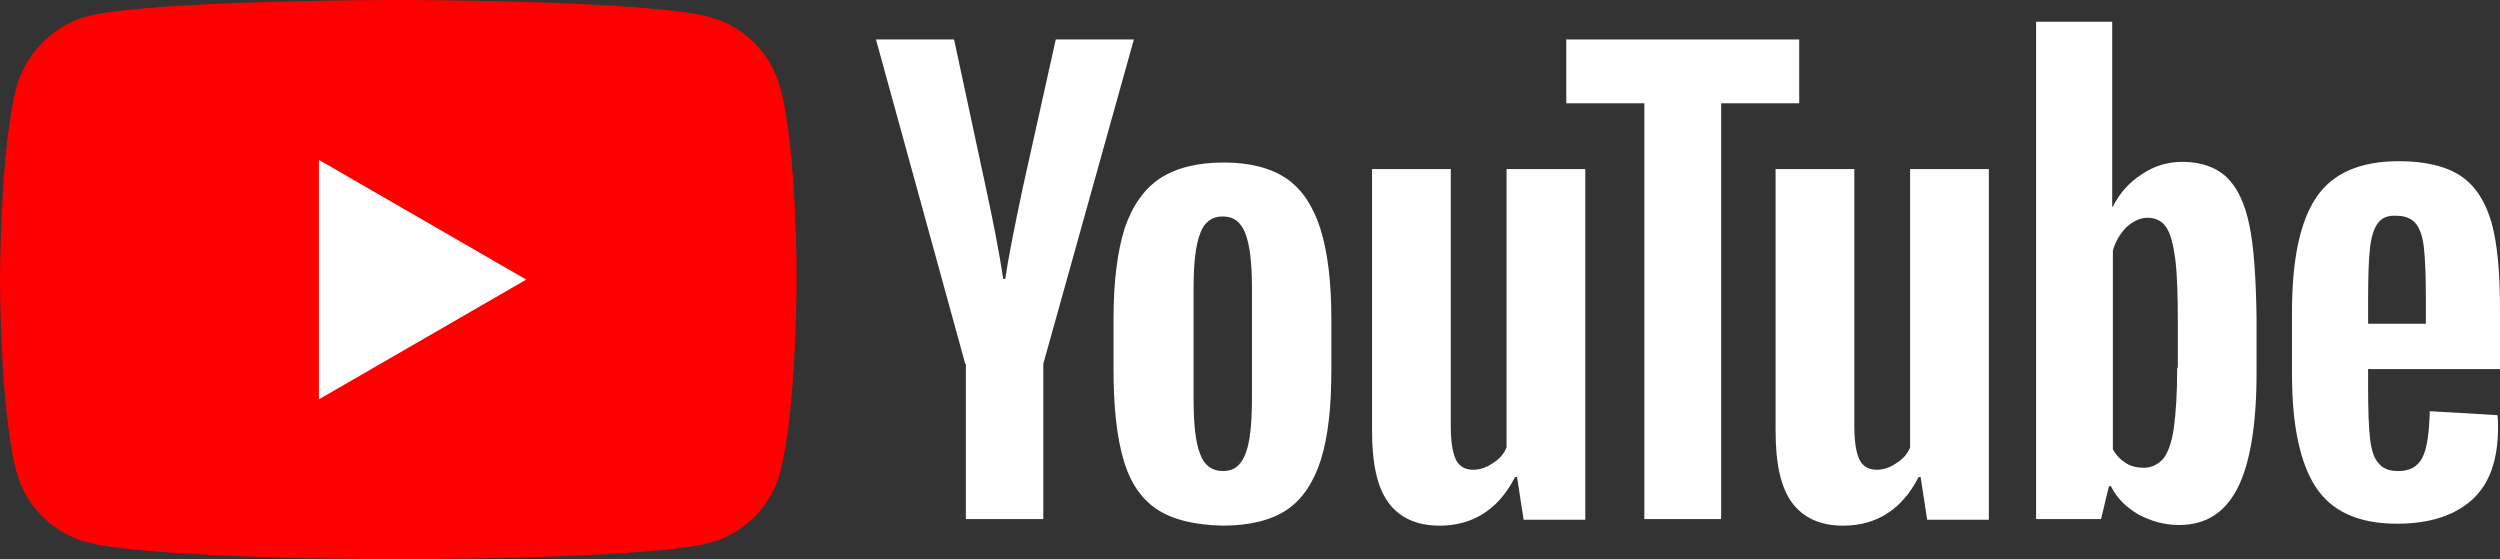 <svg width="143" height="32" viewBox="0 0 143 32" fill="none" xmlns="http://www.w3.org/2000/svg">
<rect x="0" y="0" width="143" height="32" fill="#333333" stroke="none"/>
<path d="M44.627 5.005C44.101 3.048 42.562 1.505 40.611 0.978C37.045 0 22.782 0 22.782 0C22.782 0 8.52 0 4.954 0.941C3.04 1.468 1.464 3.048 0.938 5.005C0 8.58 0 15.993 0 15.993C0 15.993 0 23.445 0.938 26.982C1.464 28.939 3.003 30.482 4.954 31.008C8.557 31.987 22.782 31.987 22.782 31.987C22.782 31.987 37.045 31.987 40.611 31.046C42.562 30.519 44.101 28.976 44.627 27.02C45.565 23.445 45.565 16.031 45.565 16.031C45.565 16.031 45.602 8.58 44.627 5.005Z" fill="#FF0000"/>
<path d="M18.241 9.145V22.842L30.101 15.993L18.241 9.145Z" fill="white"/>
<path d="M66.17 29.127C65.269 28.525 64.631 27.584 64.256 26.267C63.881 24.987 63.693 23.256 63.693 21.149V18.251C63.693 16.106 63.918 14.375 64.331 13.058C64.782 11.741 65.457 10.8 66.358 10.198C67.296 9.596 68.497 9.295 69.999 9.295C71.462 9.295 72.663 9.596 73.564 10.198C74.465 10.8 75.103 11.779 75.516 13.058C75.929 14.338 76.154 16.069 76.154 18.251V21.149C76.154 23.294 75.966 24.987 75.553 26.304C75.141 27.584 74.503 28.562 73.602 29.164C72.701 29.767 71.462 30.067 69.924 30.067C68.347 30.03 67.071 29.729 66.17 29.127ZM71.237 25.966C71.5 25.326 71.612 24.235 71.612 22.767V16.52C71.612 15.09 71.5 14.037 71.237 13.359C70.975 12.682 70.562 12.381 69.924 12.381C69.323 12.381 68.873 12.719 68.647 13.359C68.385 14.037 68.272 15.09 68.272 16.52V22.767C68.272 24.235 68.385 25.326 68.647 25.966C68.873 26.605 69.323 26.944 69.961 26.944C70.562 26.944 70.975 26.643 71.237 25.966Z" fill="white"/>
<path d="M135.456 21.188V22.204C135.456 23.483 135.493 24.462 135.568 25.101C135.644 25.741 135.794 26.23 136.056 26.494C136.282 26.795 136.657 26.945 137.182 26.945C137.858 26.945 138.308 26.682 138.571 26.155C138.834 25.628 138.946 24.762 138.984 23.521L142.85 23.747C142.887 23.935 142.887 24.16 142.887 24.462C142.887 26.305 142.399 27.698 141.386 28.601C140.373 29.504 138.946 29.956 137.107 29.956C134.893 29.956 133.354 29.241 132.453 27.848C131.552 26.456 131.102 24.311 131.102 21.376V17.876C131.102 14.865 131.552 12.683 132.491 11.29C133.429 9.898 135.005 9.221 137.22 9.221C138.759 9.221 139.96 9.522 140.786 10.086C141.611 10.651 142.174 11.554 142.512 12.72C142.85 13.925 143 15.58 143 17.688V21.112H135.456V21.188ZM136.019 12.758C135.794 13.059 135.644 13.511 135.568 14.15C135.493 14.79 135.456 15.769 135.456 17.086V18.516H138.759V17.086C138.759 15.806 138.721 14.828 138.646 14.15C138.571 13.473 138.383 13.021 138.158 12.758C137.933 12.495 137.558 12.344 137.107 12.344C136.582 12.306 136.244 12.457 136.019 12.758Z" fill="white"/>
<path d="M55.211 20.81L50.106 2.258H54.573L56.374 10.65C56.825 12.719 57.162 14.488 57.388 15.956H57.5C57.65 14.902 57.988 13.171 58.514 10.687L60.39 2.258H64.857L59.677 20.81V29.691H55.248V20.81H55.211Z" fill="white"/>
<path d="M90.679 9.672V29.73H87.151L86.776 27.283H86.663C85.725 29.127 84.261 30.068 82.347 30.068C81.033 30.068 80.057 29.617 79.419 28.751C78.781 27.886 78.481 26.531 78.481 24.649V9.672H82.985V24.386C82.985 25.289 83.097 25.929 83.285 26.305C83.473 26.681 83.811 26.869 84.261 26.869C84.636 26.869 85.012 26.757 85.387 26.493C85.762 26.267 86.025 25.966 86.175 25.59V9.672H90.679Z" fill="white"/>
<path d="M113.762 9.672V29.73H110.234L109.859 27.283H109.746C108.808 29.127 107.344 30.068 105.43 30.068C104.116 30.068 103.14 29.617 102.502 28.751C101.864 27.886 101.564 26.531 101.564 24.649V9.672H106.068V24.386C106.068 25.289 106.18 25.929 106.368 26.305C106.556 26.681 106.894 26.869 107.344 26.869C107.719 26.869 108.095 26.757 108.47 26.493C108.845 26.267 109.108 25.966 109.258 25.59V9.672H113.762Z" fill="white"/>
<path d="M102.915 5.908H98.449V29.691H94.057V5.908H89.591V2.258H102.915V5.908Z" fill="white"/>
<path d="M128.662 12.87C128.4 11.591 127.949 10.688 127.349 10.123C126.748 9.559 125.885 9.258 124.834 9.258C124.008 9.258 123.22 9.483 122.507 9.973C121.794 10.424 121.231 11.064 120.856 11.817H120.818V1.242H116.464V29.692H120.18L120.63 27.81H120.743C121.081 28.487 121.606 29.014 122.319 29.428C123.032 29.805 123.783 30.03 124.646 30.03C126.185 30.03 127.274 29.315 127.987 27.923C128.7 26.531 129.075 24.31 129.075 21.337V18.176C129.038 15.881 128.925 14.112 128.662 12.87ZM124.534 21.036C124.534 22.504 124.459 23.633 124.346 24.461C124.234 25.289 124.008 25.891 123.746 26.23C123.445 26.568 123.07 26.756 122.62 26.756C122.244 26.756 121.906 26.681 121.606 26.493C121.306 26.305 121.043 26.041 120.856 25.703V14.338C121.006 13.811 121.268 13.36 121.644 12.983C122.019 12.645 122.432 12.456 122.845 12.456C123.295 12.456 123.671 12.645 123.896 12.983C124.158 13.36 124.309 13.962 124.421 14.79C124.534 15.655 124.571 16.859 124.571 18.402V21.036H124.534Z" fill="white"/>
</svg>
